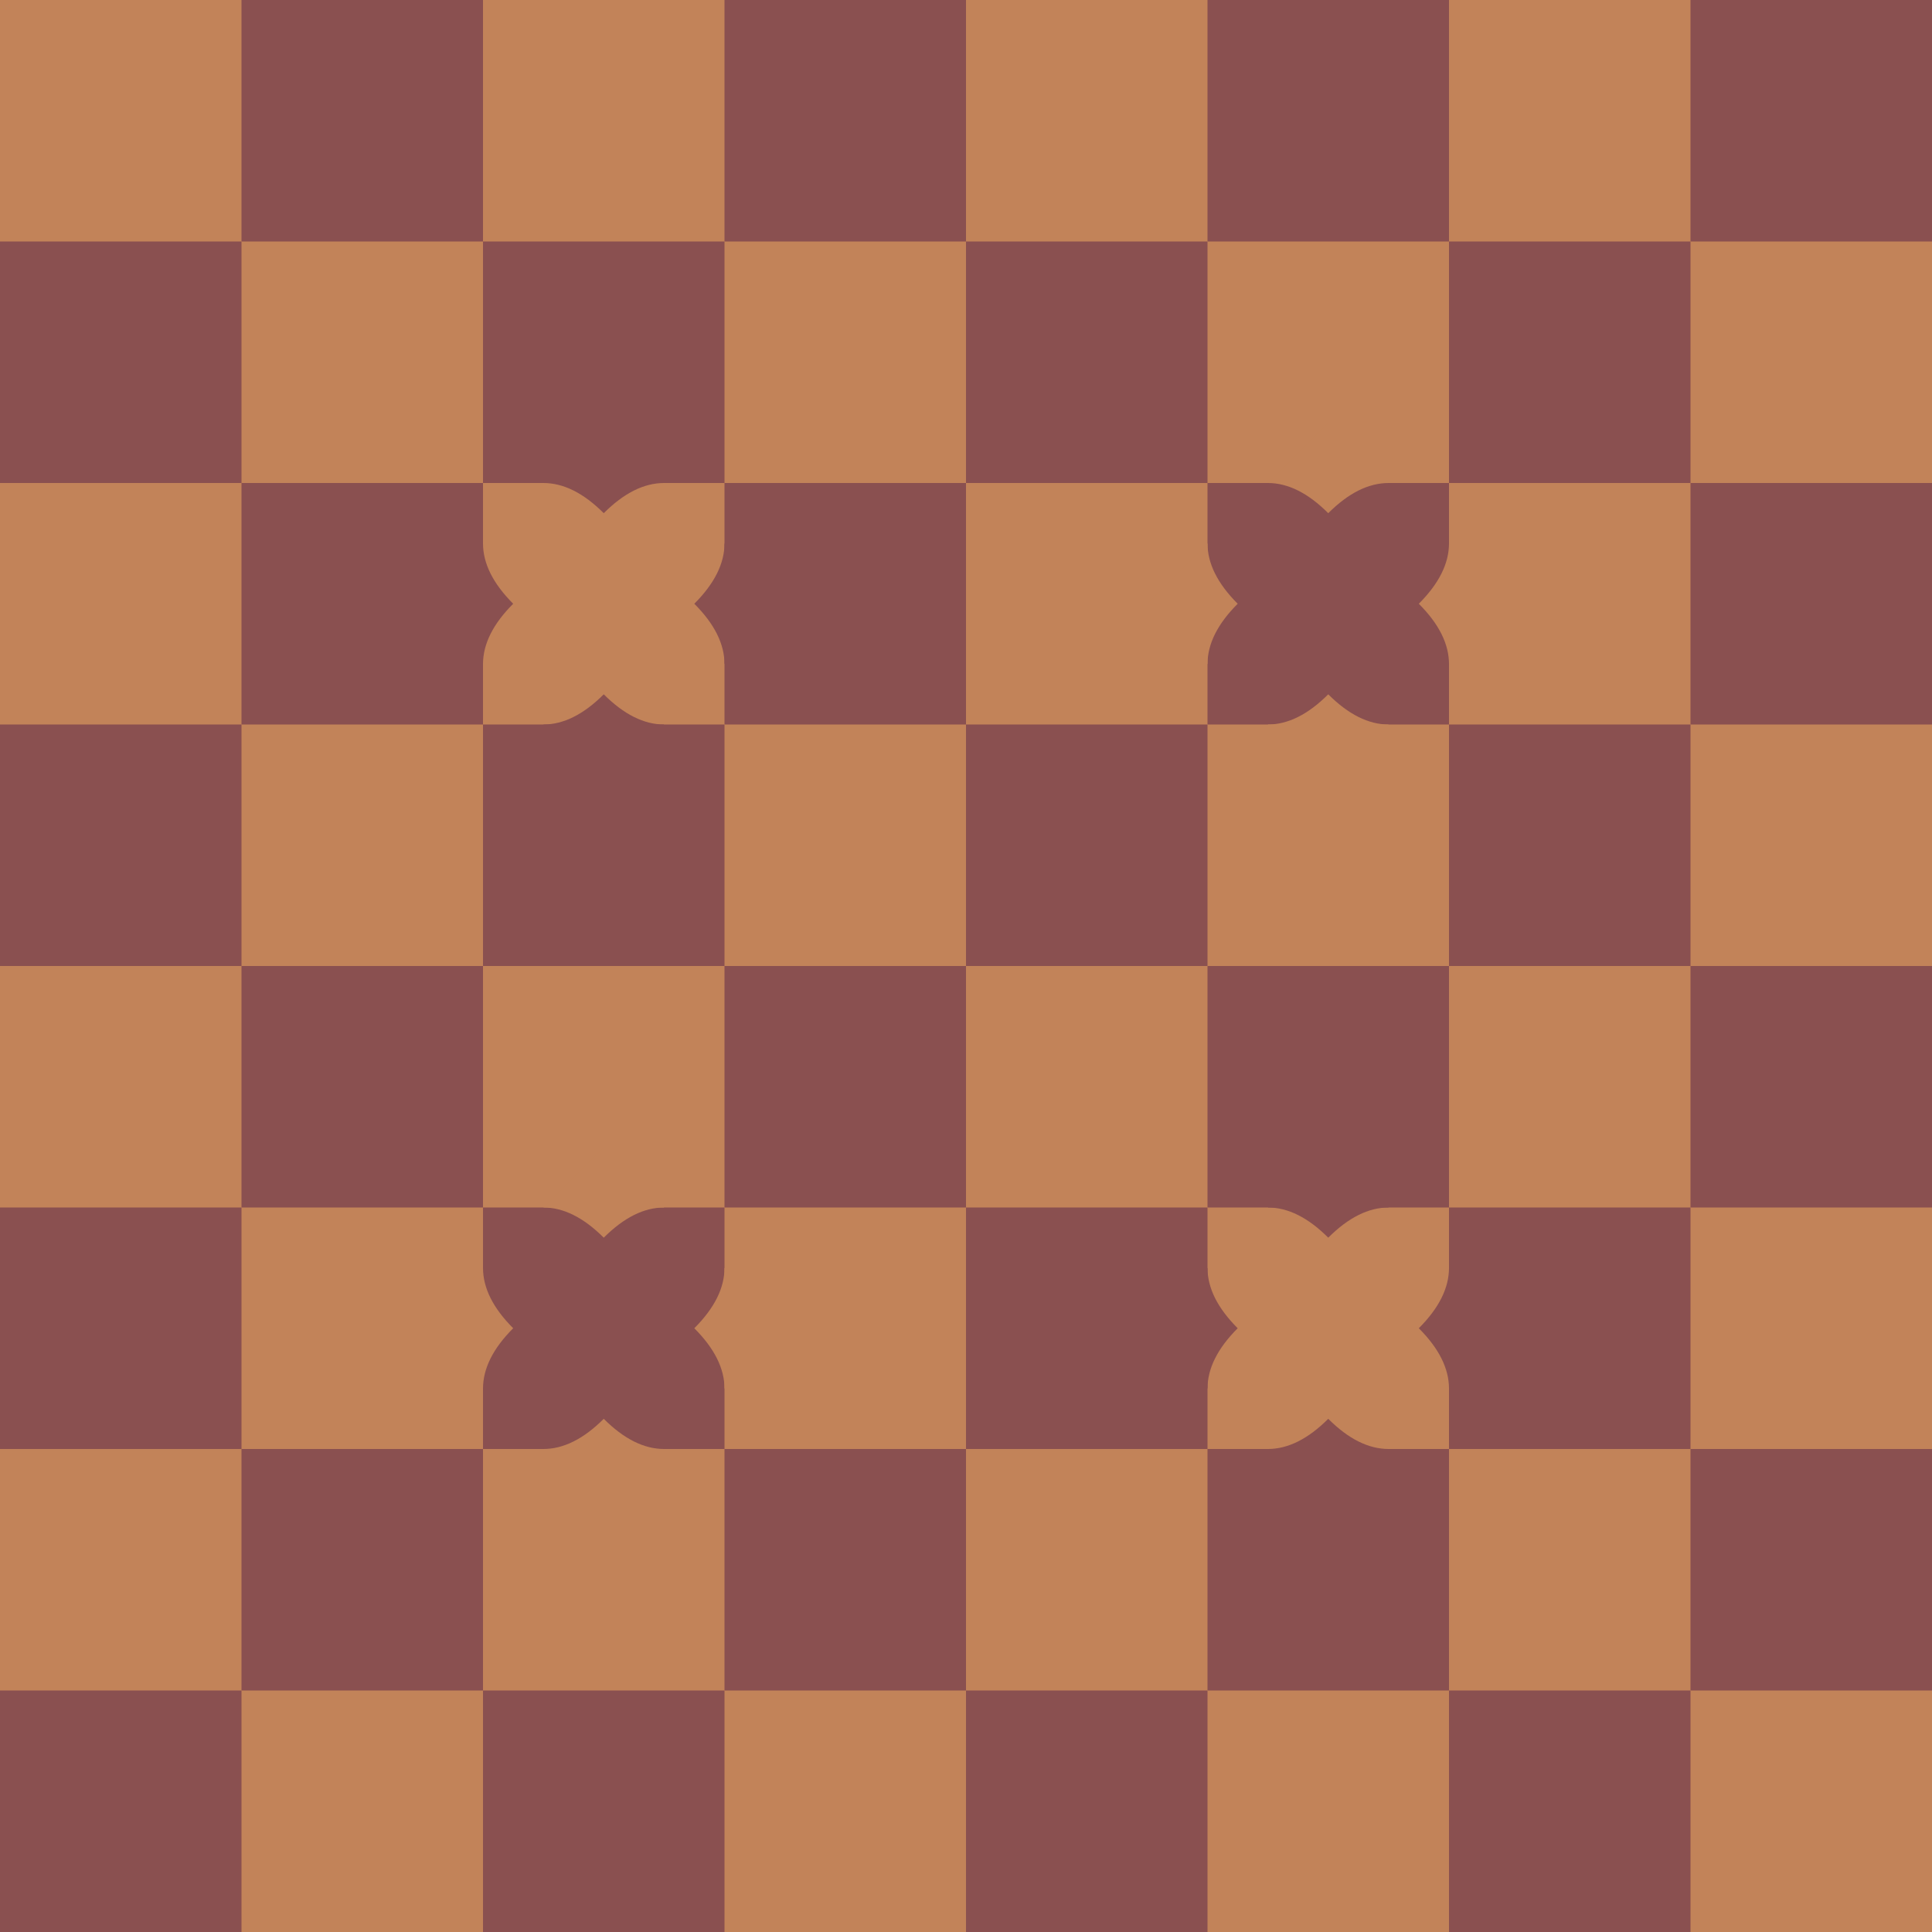 <?xml version="1.0" encoding="UTF-8" ?>
<svg xmlns:svg="http://www.w3.org/2000/svg"
     xmlns="http://www.w3.org/2000/svg"
     xmlns:xlink="http://www.w3.org/1999/xlink"
     height="512" width="512">
  <style type="text/css">
    .black{ fill: #8a5050; }
    .white{ fill: #c28359; }
  </style>
  <defs>
    <rect class="black" id="bs" width="64" height="64" />
      <rect id="t_outer" rx="5" ry="5" width="64" height="64" transform="rotate(45 32 32)"/>
      <rect id="t_inner" rx="5" ry="5" width="48" height="48" x="8" y="8"/>
      <circle id="dot" r="6" cx="32" cy="32" />
      <ellipse id="sss" rx="16" ry="8" cx="-2" cy="0" />
      <path id="ss" d="M 0 -32 Q 0 -16 8 0 Q 0 16 0 32 L -16 0 z"
	    transform="scale(1 0.5)"/>
      <g id="trapmarkers">
	<use xlink:href="#ss" transform="translate(0 32)" />
	<use xlink:href="#ss" transform="rotate(180) translate(-64 -32)" />
	<use xlink:href="#ss" transform="rotate(90) translate(0 -32)" />
	<use xlink:href="#ss" transform="rotate(-90) translate(-64 32)" />
      </g>
      <g id="btrap">
	<use xlink:href="#trapmarkers" class="black" />
      </g>
      <g id="wtrap">
	<use xlink:href="#trapmarkers" class="white" />
      </g>
  </defs>
  <rect class="white" width="512" height="512"/>
  <use xlink:href="#bs" x="64" y="0"/>
  <use xlink:href="#bs" x="192" y="0"/>
  <use xlink:href="#bs" x="320" y="0"/>
  <use xlink:href="#bs" x="448" y="0"/>
  <use xlink:href="#bs" x="0" y="64"/>
  <use xlink:href="#bs" x="128" y="64"/>
  <use xlink:href="#bs" x="256" y="64"/>
  <use xlink:href="#bs" x="384" y="64"/>
  <use xlink:href="#bs" x="64" y="128"/>
  <use xlink:href="#bs" x="192" y="128"/>
  <use xlink:href="#bs" x="320" y="128"/>
  <use xlink:href="#bs" x="448" y="128"/>
  <use xlink:href="#bs" x="0" y="192"/>
  <use xlink:href="#bs" x="128" y="192"/>
  <use xlink:href="#bs" x="256" y="192"/>
  <use xlink:href="#bs" x="384" y="192"/>
  <use xlink:href="#bs" x="64" y="256"/>
  <use xlink:href="#bs" x="192" y="256"/>
  <use xlink:href="#bs" x="320" y="256"/>
  <use xlink:href="#bs" x="448" y="256"/>
  <use xlink:href="#bs" x="0" y="320"/>
  <use xlink:href="#bs" x="128" y="320"/>
  <use xlink:href="#bs" x="256" y="320"/>
  <use xlink:href="#bs" x="384" y="320"/>
  <use xlink:href="#bs" x="64" y="384"/>
  <use xlink:href="#bs" x="192" y="384"/>
  <use xlink:href="#bs" x="320" y="384"/>
  <use xlink:href="#bs" x="448" y="384"/>
  <use xlink:href="#bs" x="0" y="448"/>
  <use xlink:href="#bs" x="128" y="448"/>
  <use xlink:href="#bs" x="256" y="448"/>
  <use xlink:href="#bs" x="384" y="448"/>
  <use xlink:href="#btrap" x="128" y="128"/>
  <use xlink:href="#btrap" x="320" y="320"/>
  <use xlink:href="#wtrap" x="320" y="128"/>
  <use xlink:href="#wtrap" x="128" y="320"/>
</svg>

